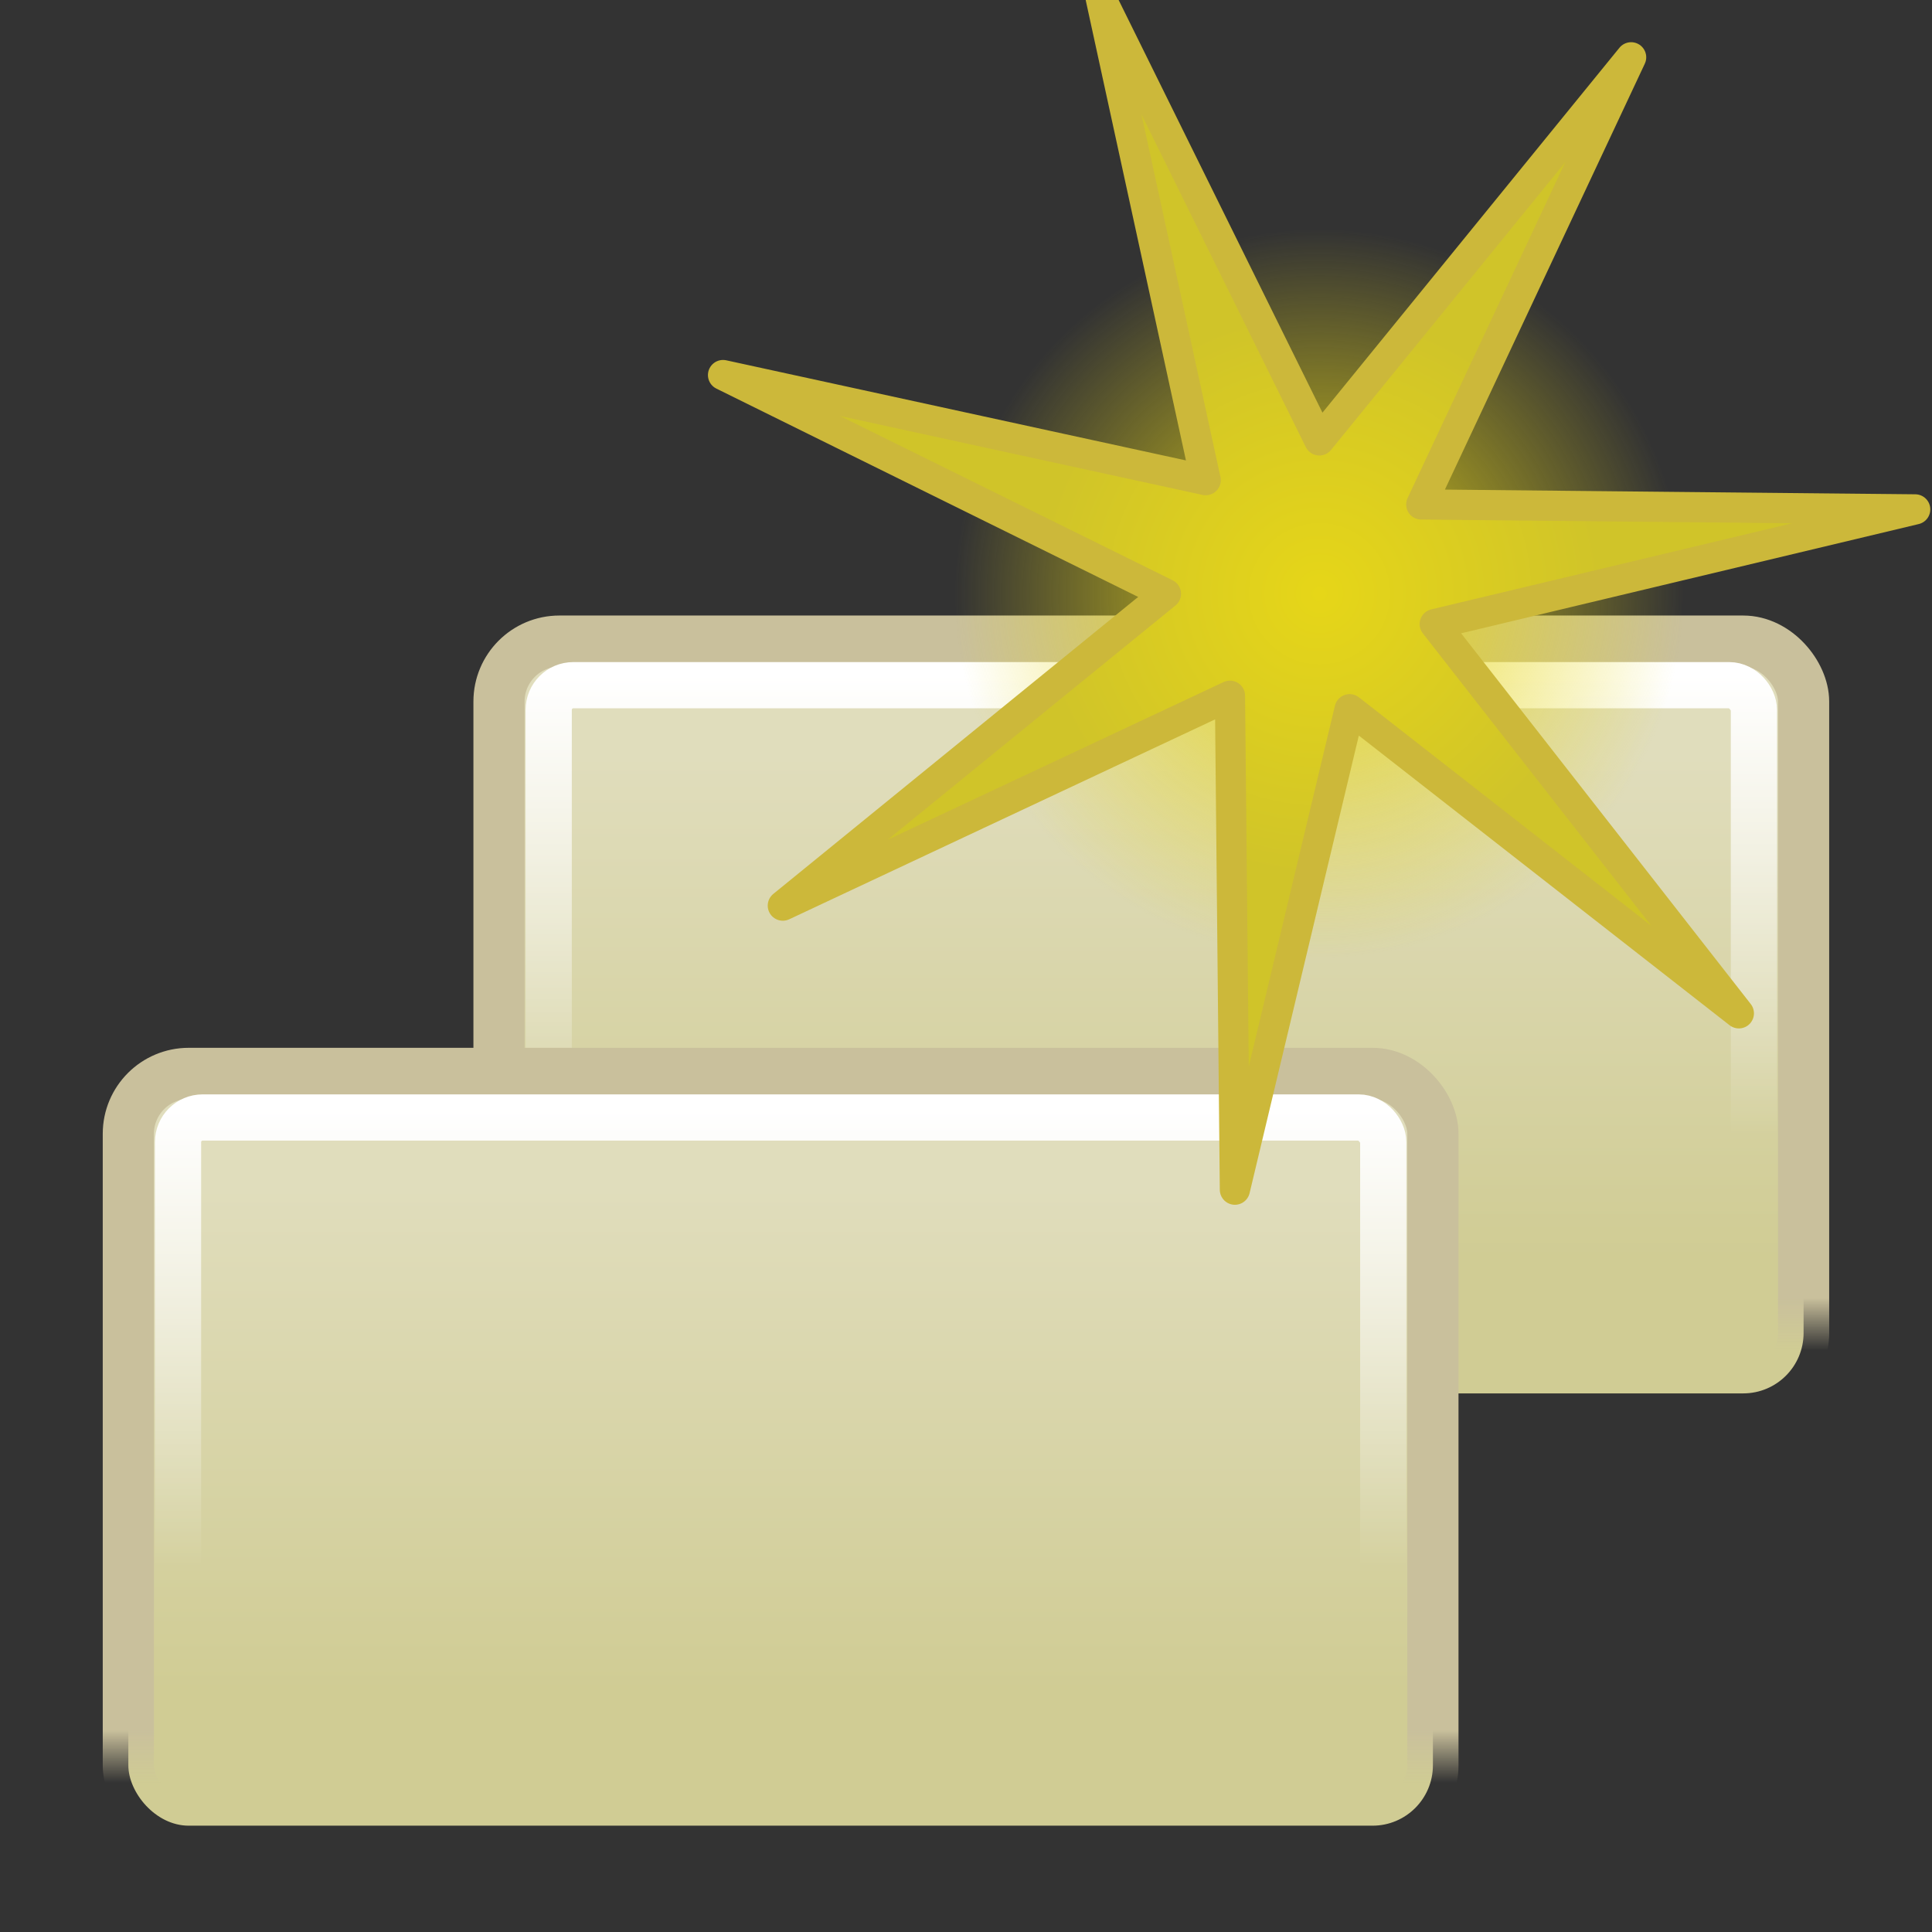 <?xml version="1.0" encoding="UTF-8" standalone="no"?>
<!-- Created with Inkscape (http://www.inkscape.org/) -->
<svg
   xmlns:dc="http://purl.org/dc/elements/1.1/"
   xmlns:cc="http://web.resource.org/cc/"
   xmlns:rdf="http://www.w3.org/1999/02/22-rdf-syntax-ns#"
   xmlns:svg="http://www.w3.org/2000/svg"
   xmlns="http://www.w3.org/2000/svg"
   xmlns:xlink="http://www.w3.org/1999/xlink"
   xmlns:sodipodi="http://inkscape.sourceforge.net/DTD/sodipodi-0.dtd"
   xmlns:inkscape="http://www.inkscape.org/namespaces/inkscape"
   width="128px"
   height="128px"
   id="svg2"
   sodipodi:version="0.32"
   inkscape:version="0.42.2"
   sodipodi:docbase="/home/silvestre/docs/icons/Nuovo/scalable/stock"
   sodipodi:docname="stock_new-tab.svg">
  <rect width="100%" height="100%" fill="#333333" stroke="none"/>
  <defs
     id="defs4">
    <linearGradient
       inkscape:collect="always"
       id="linearGradient2787">
      <stop
         style="stop-color:#c9c09c;stop-opacity:1;"
         offset="0"
         id="stop2789" />
      <stop
         style="stop-color:#c9c09c;stop-opacity:0;"
         offset="1"
         id="stop2791" />
    </linearGradient>
    <linearGradient
       inkscape:collect="always"
       id="linearGradient2779">
      <stop
         style="stop-color:#ffffff;stop-opacity:1;"
         offset="0"
         id="stop2781" />
      <stop
         style="stop-color:#ffffff;stop-opacity:0;"
         offset="1"
         id="stop2783" />
    </linearGradient>
    <linearGradient
       inkscape:collect="always"
       id="linearGradient2035">
      <stop
         style="stop-color:#e0ddbc;stop-opacity:1"
         offset="0"
         id="stop2037" />
      <stop
         style="stop-color:#d0cc94;stop-opacity:1"
         offset="1"
         id="stop2039" />
    </linearGradient>
    <linearGradient
       inkscape:collect="always"
       xlink:href="#linearGradient2035"
       id="linearGradient2803"
       gradientUnits="userSpaceOnUse"
       gradientTransform="matrix(1.696,0,0,1.696,14.248,-25.857)"
       x1="29.698"
       y1="29.023"
       x2="29.698"
       y2="48.66" />
    <linearGradient
       inkscape:collect="always"
       xlink:href="#linearGradient2787"
       id="linearGradient2805"
       gradientUnits="userSpaceOnUse"
       x1="33.832"
       y1="59.315"
       x2="33.832"
       y2="62.779" />
    <linearGradient
       inkscape:collect="always"
       xlink:href="#linearGradient2779"
       id="linearGradient2807"
       gradientUnits="userSpaceOnUse"
       x1="52.885"
       y1="18.02"
       x2="52.885"
       y2="48.545" />
    <linearGradient
       inkscape:collect="always"
       xlink:href="#linearGradient2035"
       id="linearGradient2813"
       gradientUnits="userSpaceOnUse"
       gradientTransform="matrix(1.696,0,0,1.696,14.248,-25.857)"
       x1="29.698"
       y1="29.023"
       x2="29.698"
       y2="48.66" />
    <linearGradient
       inkscape:collect="always"
       xlink:href="#linearGradient2787"
       id="linearGradient2815"
       gradientUnits="userSpaceOnUse"
       x1="33.832"
       y1="59.315"
       x2="33.832"
       y2="62.779" />
    <linearGradient
       inkscape:collect="always"
       xlink:href="#linearGradient2779"
       id="linearGradient2817"
       gradientUnits="userSpaceOnUse"
       x1="52.885"
       y1="18.02"
       x2="52.885"
       y2="48.545" />
    <linearGradient
       id="linearGradient2055"
       inkscape:collect="always">
      <stop
         id="stop2057"
         offset="0"
         style="stop-color:#e6d618;stop-opacity:1" />
      <stop
         id="stop2059"
         offset="1"
         style="stop-color:#d0c429;stop-opacity:1" />
    </linearGradient>
    <linearGradient
       id="linearGradient2065"
       inkscape:collect="always">
      <stop
         id="stop2067"
         offset="0"
         style="stop-color:#e6d618;stop-opacity:1;" />
      <stop
         id="stop2069"
         offset="1"
         style="stop-color:#e6d618;stop-opacity:0;" />
    </linearGradient>
    <radialGradient
       inkscape:collect="always"
       xlink:href="#linearGradient2065"
       id="radialGradient2887"
       gradientUnits="userSpaceOnUse"
       cx="-25.128"
       cy="17.485"
       fx="-25.128"
       fy="17.485"
       r="24.152" />
    <radialGradient
       inkscape:collect="always"
       xlink:href="#linearGradient2055"
       id="radialGradient2889"
       gradientUnits="userSpaceOnUse"
       gradientTransform="matrix(0.462,2.513830e-17,-2.513830e-17,0.462,46.247,9.302)"
       cx="85.914"
       cy="17.281"
       fx="85.914"
       fy="17.281"
       r="40.492" />
  </defs>
  <sodipodi:namedview
     id="base"
     pagecolor="#ffffff"
     bordercolor="#666666"
     borderopacity="1.0"
     inkscape:pageopacity="0.0"
     inkscape:pageshadow="2"
     inkscape:zoom="0.95017474"
     inkscape:cx="39.345003"
     inkscape:cy="122.21318"
     inkscape:document-units="px"
     inkscape:current-layer="layer1"
     inkscape:window-width="766"
     inkscape:window-height="512"
     inkscape:window-x="0"
     inkscape:window-y="25" />
  <g
     inkscape:label="Layer 1"
     inkscape:groupmode="layer"
     id="layer1">
    <g
       id="g2809"
       transform="translate(-0.744,26.694)">
      <rect
         ry="4"
         rx="4"
         y="15.782"
         x="33.805"
         height="49.84"
         width="86.431"
         id="rect1306"
         style="opacity:1;color:#000000;fill:url(#linearGradient2813);fill-opacity:1;fill-rule:evenodd;stroke:url(#linearGradient2815);stroke-width:3.391;stroke-linecap:round;stroke-linejoin:round;marker:none;marker-start:none;marker-mid:none;marker-end:none;stroke-miterlimit:4;stroke-dasharray:none;stroke-dashoffset:0;stroke-opacity:1;visibility:visible;display:inline;overflow:visible" />
      <rect
         ry="1.632"
         rx="1.632"
         y="18.702"
         x="37.097"
         height="44"
         width="79.849"
         id="rect2049"
         style="opacity:1;color:#000000;fill:none;fill-opacity:1;fill-rule:evenodd;stroke:url(#linearGradient2817);stroke-width:3.062;stroke-linecap:round;stroke-linejoin:round;marker:none;marker-start:none;marker-mid:none;marker-end:none;stroke-miterlimit:4;stroke-dasharray:none;stroke-dashoffset:0;stroke-opacity:1;visibility:visible;display:inline;overflow:visible" />
    </g>
    <g
       id="g2799"
       transform="translate(-25.302,55.334)">
      <rect
         ry="4"
         rx="4"
         y="15.782"
         x="33.805"
         height="49.84"
         width="86.431"
         id="rect2795"
         style="opacity:1;color:#000000;fill:url(#linearGradient2803);fill-opacity:1;fill-rule:evenodd;stroke:url(#linearGradient2805);stroke-width:3.391;stroke-linecap:round;stroke-linejoin:round;marker:none;marker-start:none;marker-mid:none;marker-end:none;stroke-miterlimit:4;stroke-dasharray:none;stroke-dashoffset:0;stroke-opacity:1;visibility:visible;display:inline;overflow:visible" />
      <rect
         ry="1.632"
         rx="1.632"
         y="18.702"
         x="37.097"
         height="44"
         width="79.849"
         id="rect2797"
         style="opacity:1;color:#000000;fill:none;fill-opacity:1;fill-rule:evenodd;stroke:url(#linearGradient2807);stroke-width:3.062;stroke-linecap:round;stroke-linejoin:round;marker:none;marker-start:none;marker-mid:none;marker-end:none;stroke-miterlimit:4;stroke-dasharray:none;stroke-dashoffset:0;stroke-opacity:1;visibility:visible;display:inline;overflow:visible" />
    </g>
    <g
       id="g2073"
       transform="translate(54.687,2.796)">
      <path
         transform="translate(57.836,19.046)"
         d="M -0.976 17.485 A 24.152 24.152 0 1 1  -49.28,17.485 A 24.152 24.152 0 1 1  -0.976 17.485 z"
         sodipodi:ry="24.152176"
         sodipodi:rx="24.152176"
         sodipodi:cy="17.485498"
         sodipodi:cx="-25.128021"
         id="path2063"
         style="opacity:1;color:#000000;fill:url(#radialGradient2887);fill-opacity:1;fill-rule:evenodd;stroke:none;stroke-width:2;stroke-linecap:round;stroke-linejoin:round;marker:none;marker-start:none;marker-mid:none;marker-end:none;stroke-miterlimit:4;stroke-dasharray:none;stroke-dashoffset:0;stroke-opacity:1;visibility:visible;display:inline;overflow:visible"
         sodipodi:type="arc" />
      <path
         transform="translate(-53.206,19.25)"
         d="M 113.723,45.09 L 87.934,24.941 L 80.334,56.774 L 80.008,24.048 L 50.383,37.954 L 75.765,17.295 L 46.422,2.802 L 78.399,9.766 L 71.435,-22.211 L 85.928,7.132 L 106.586,-18.25 L 92.681,11.376 L 125.406,11.702 L 93.574,19.301 L 113.723,45.09 z "
         inkscape:randomized="0.0000000"
         inkscape:rounded="0.0000000"
         inkscape:flatsided="false"
         sodipodi:arg2="1.2341971"
         sodipodi:arg1="0.78539816"
         sodipodi:r2="9.1913853"
         sodipodi:r1="40.764187"
         sodipodi:cy="16.265692"
         sodipodi:cx="84.898560"
         sodipodi:sides="7"
         id="path1326"
         style="opacity:1;color:#000000;fill:url(#radialGradient2889);fill-opacity:1;fill-rule:evenodd;stroke:#ccb83a;stroke-width:2;stroke-linecap:round;stroke-linejoin:round;marker:none;marker-start:none;marker-mid:none;marker-end:none;stroke-miterlimit:4;stroke-dasharray:none;stroke-dashoffset:0;stroke-opacity:1;visibility:visible;display:inline;overflow:visible"
         sodipodi:type="star" />
    </g>
  </g>
</svg>
